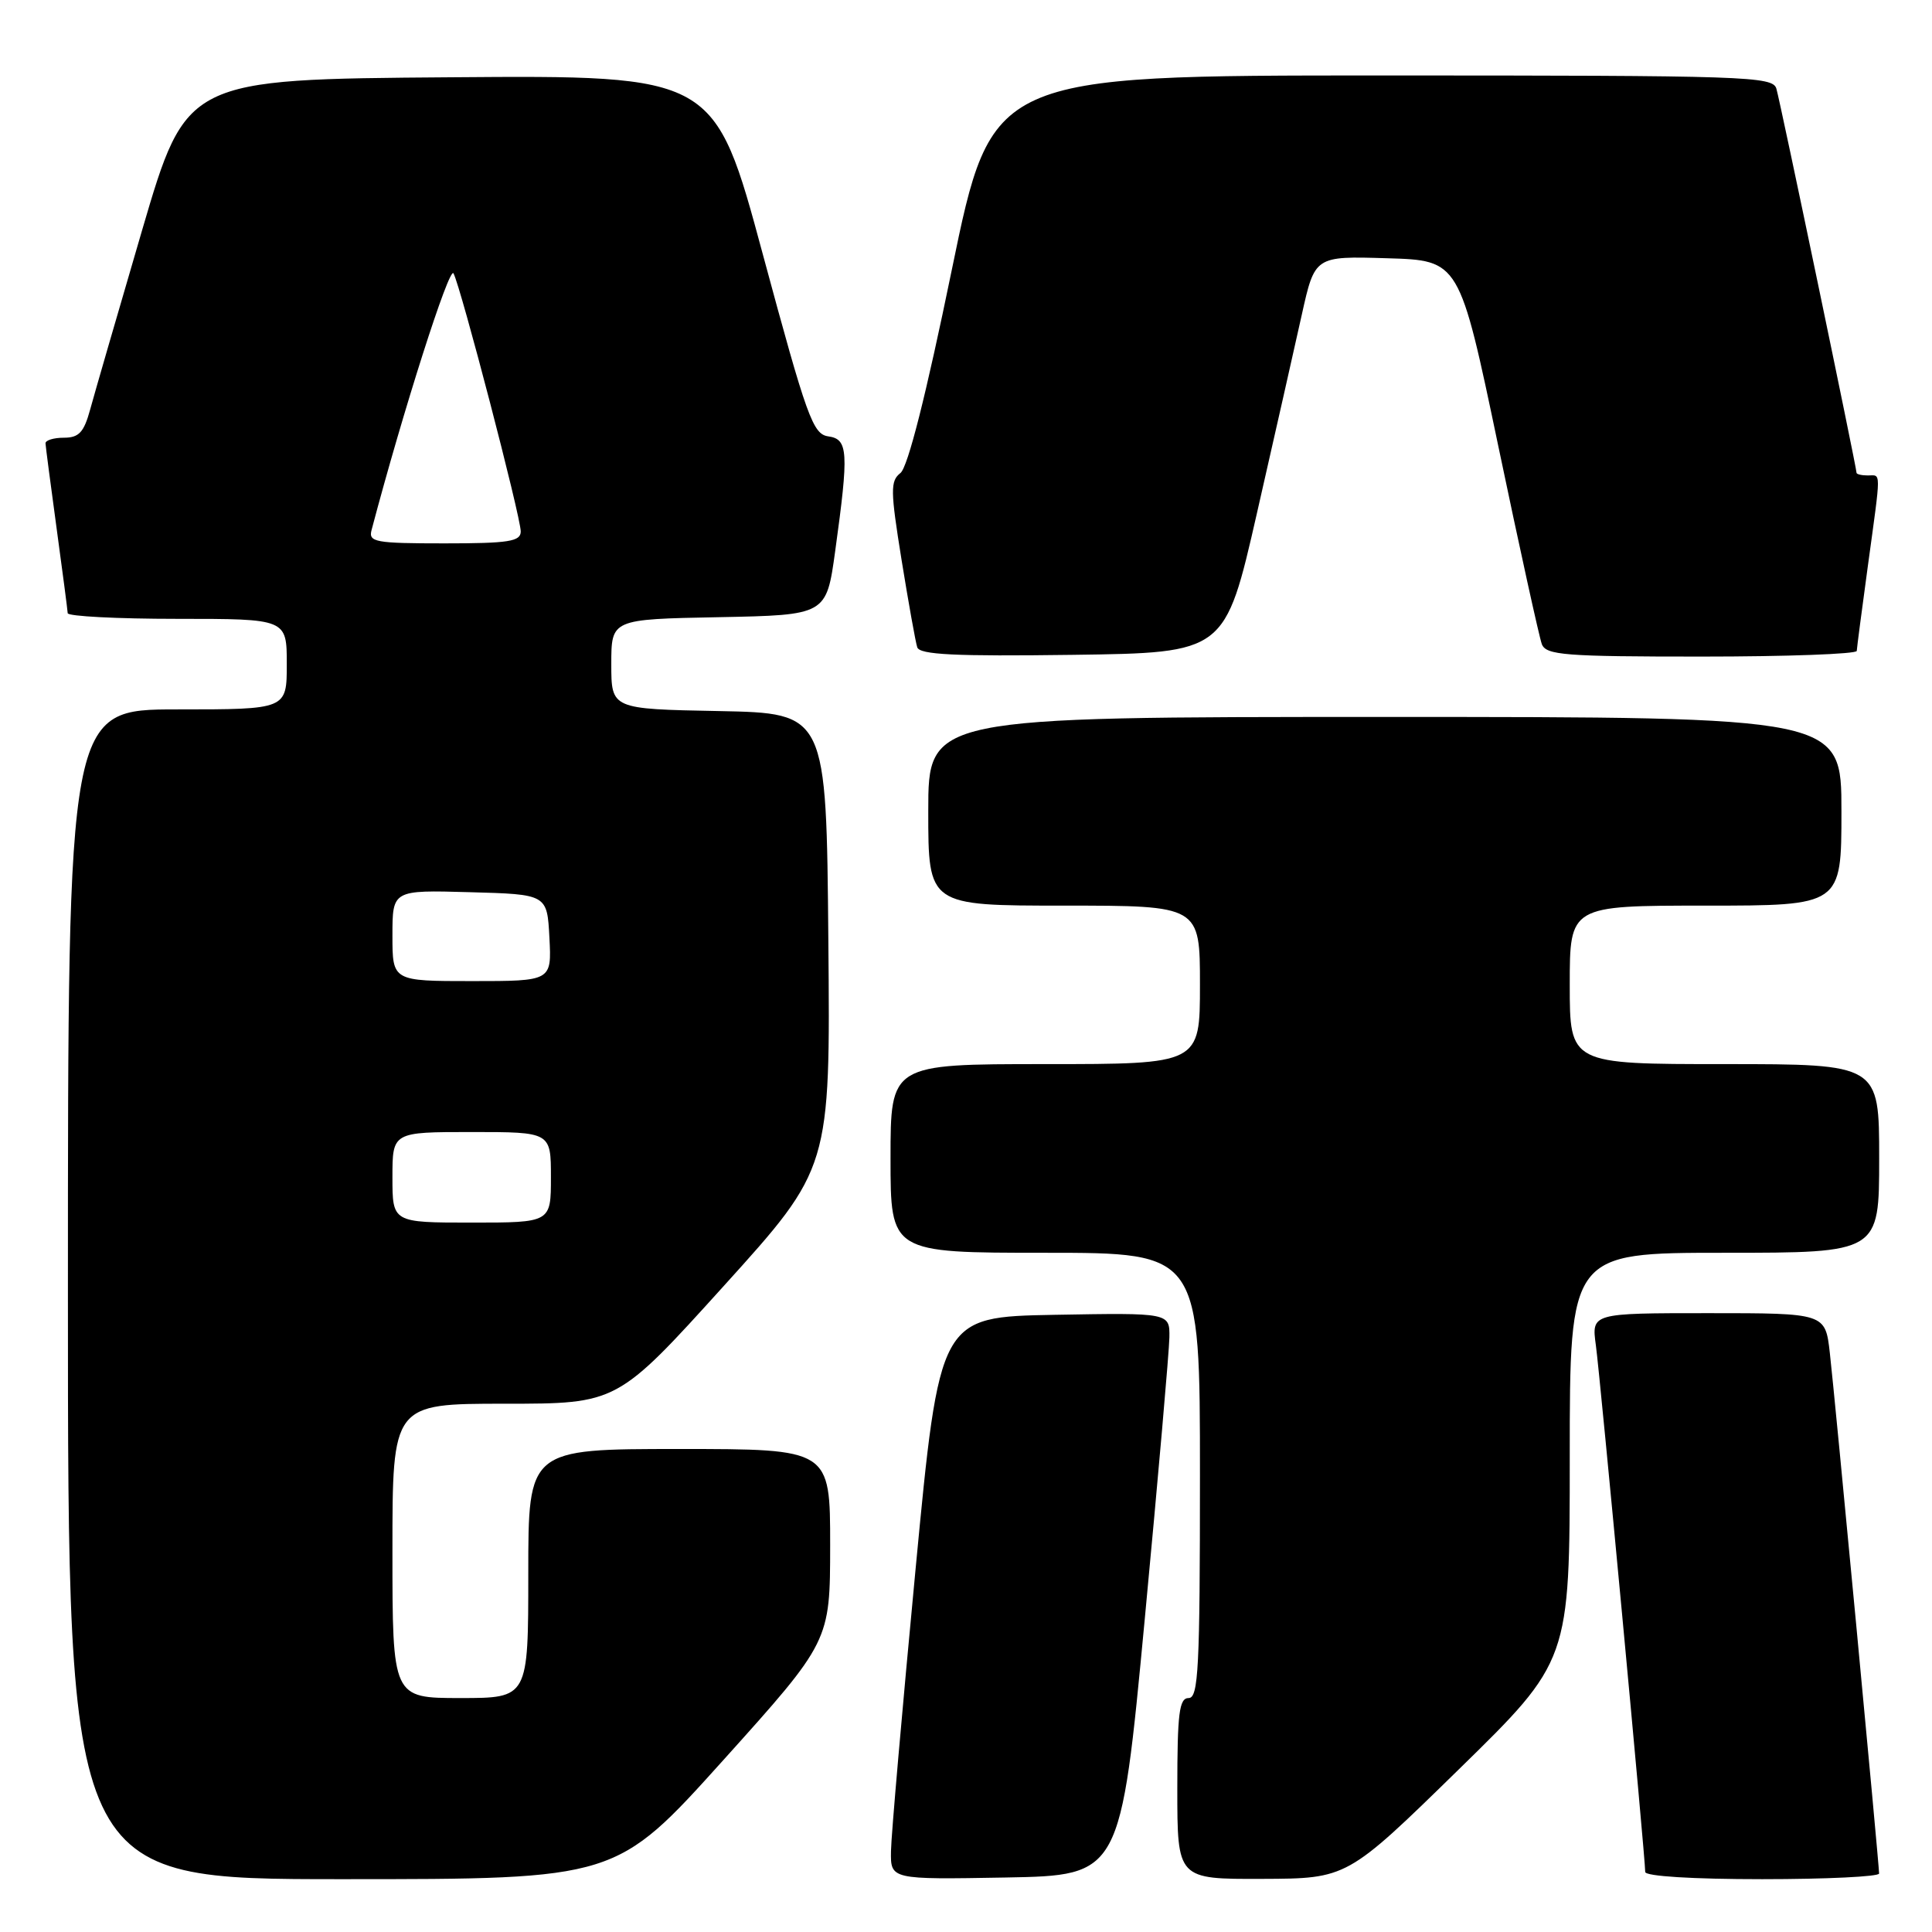 <?xml version="1.0" encoding="UTF-8" standalone="no"?>
<!DOCTYPE svg PUBLIC "-//W3C//DTD SVG 1.1//EN" "http://www.w3.org/Graphics/SVG/1.1/DTD/svg11.dtd" >
<svg xmlns="http://www.w3.org/2000/svg" xmlns:xlink="http://www.w3.org/1999/xlink" version="1.1" viewBox="0 0 256 256">
 <g >
 <path fill="currentColor"
d=" M 95.82 233.25 C 109.99 217.50 109.99 217.50 110.00 204.75 C 110.00 192.00 110.00 192.00 90.00 192.00 C 70.00 192.00 70.00 192.00 70.00 208.50 C 70.00 225.00 70.00 225.00 61.00 225.00 C 52.00 225.00 52.00 225.00 52.00 205.50 C 52.00 186.00 52.00 186.00 66.89 186.00 C 81.79 186.00 81.79 186.00 95.91 170.39 C 110.03 154.78 110.03 154.78 109.76 124.64 C 109.50 94.50 109.50 94.50 95.25 94.22 C 81.00 93.95 81.00 93.95 81.00 88.00 C 81.00 82.05 81.00 82.05 95.25 81.78 C 109.50 81.50 109.50 81.50 110.67 73.00 C 112.49 59.84 112.39 58.19 109.75 57.82 C 107.71 57.53 106.92 55.33 101.09 33.74 C 94.68 9.97 94.68 9.97 59.69 10.24 C 24.70 10.50 24.70 10.50 18.83 30.50 C 15.61 41.50 12.51 52.19 11.95 54.25 C 11.12 57.29 10.46 58.00 8.46 58.00 C 7.11 58.00 6.01 58.34 6.03 58.75 C 6.05 59.16 6.71 64.22 7.50 70.00 C 8.29 75.78 8.95 80.84 8.97 81.25 C 8.99 81.66 15.52 82.00 23.50 82.00 C 38.00 82.00 38.00 82.00 38.00 88.00 C 38.00 94.00 38.00 94.00 23.50 94.00 C 9.00 94.00 9.00 94.00 9.00 171.50 C 9.00 249.00 9.00 249.00 45.32 249.00 C 81.64 249.00 81.64 249.00 95.82 233.25 Z  M 151.69 214.50 C 153.46 195.80 154.92 179.03 154.95 177.22 C 155.00 173.95 155.00 173.95 139.75 174.22 C 124.50 174.50 124.50 174.50 121.31 208.00 C 119.56 226.43 118.09 243.20 118.06 245.28 C 118.00 249.05 118.00 249.05 133.24 248.78 C 148.48 248.50 148.48 248.50 151.69 214.50 Z  M 193.25 234.50 C 208.00 220.08 208.00 220.08 208.00 193.04 C 208.00 166.00 208.00 166.00 228.50 166.00 C 249.00 166.00 249.00 166.00 249.00 153.50 C 249.00 141.00 249.00 141.00 228.50 141.00 C 208.00 141.00 208.00 141.00 208.00 130.50 C 208.00 120.00 208.00 120.00 226.00 120.00 C 244.00 120.00 244.00 120.00 244.00 107.50 C 244.00 95.00 244.00 95.00 183.50 95.00 C 123.00 95.00 123.00 95.00 123.00 107.50 C 123.00 120.00 123.00 120.00 141.00 120.00 C 159.00 120.00 159.00 120.00 159.00 130.50 C 159.00 141.00 159.00 141.00 138.50 141.00 C 118.00 141.00 118.00 141.00 118.00 153.50 C 118.00 166.00 118.00 166.00 138.50 166.00 C 159.00 166.00 159.00 166.00 159.00 195.50 C 159.00 221.06 158.80 225.00 157.50 225.00 C 156.25 225.00 156.00 227.00 156.00 237.00 C 156.00 249.00 156.00 249.00 167.25 248.96 C 178.50 248.92 178.50 248.92 193.25 234.50 Z  M 248.99 248.25 C 248.98 246.92 243.09 184.69 242.46 179.25 C 241.86 174.00 241.86 174.00 226.37 174.00 C 210.88 174.00 210.88 174.00 211.46 178.25 C 212.03 182.40 218.00 246.13 218.00 248.04 C 218.00 248.61 224.25 249.00 233.50 249.00 C 242.03 249.00 249.00 248.66 248.99 248.25 Z  M 166.55 68.00 C 168.87 57.83 171.54 46.00 172.49 41.72 C 174.22 33.93 174.22 33.93 183.80 34.22 C 193.38 34.50 193.38 34.50 198.53 59.10 C 201.36 72.63 203.96 84.44 204.30 85.35 C 204.86 86.81 207.31 87.00 225.47 87.00 C 236.76 87.00 246.01 86.66 246.03 86.25 C 246.05 85.84 246.71 80.78 247.50 75.00 C 249.28 61.99 249.28 63.00 247.50 63.00 C 246.68 63.00 246.00 62.84 246.00 62.65 C 246.00 61.94 235.89 13.44 235.38 11.75 C 234.90 10.11 231.54 10.00 183.14 10.00 C 131.42 10.00 131.42 10.00 126.12 35.75 C 122.71 52.35 120.29 61.92 119.31 62.68 C 117.96 63.74 117.98 64.99 119.46 74.18 C 120.38 79.86 121.31 85.07 121.54 85.77 C 121.86 86.75 126.51 86.98 142.14 86.77 C 162.33 86.50 162.33 86.50 166.55 68.00 Z  M 52.00 156.00 C 52.00 150.00 52.00 150.00 62.50 150.00 C 73.00 150.00 73.00 150.00 73.00 156.00 C 73.00 162.00 73.00 162.00 62.50 162.00 C 52.00 162.00 52.00 162.00 52.00 156.00 Z  M 52.00 123.97 C 52.00 117.93 52.00 117.93 62.25 118.22 C 72.50 118.50 72.50 118.50 72.80 124.25 C 73.10 130.00 73.10 130.00 62.55 130.00 C 52.00 130.00 52.00 130.00 52.00 123.97 Z  M 49.23 70.25 C 53.40 54.46 59.54 35.22 60.09 36.22 C 61.05 37.98 69.00 68.47 69.00 70.42 C 69.00 71.75 67.42 72.00 58.88 72.00 C 49.74 72.00 48.81 71.83 49.23 70.25 Z "/>
</g>
</svg>